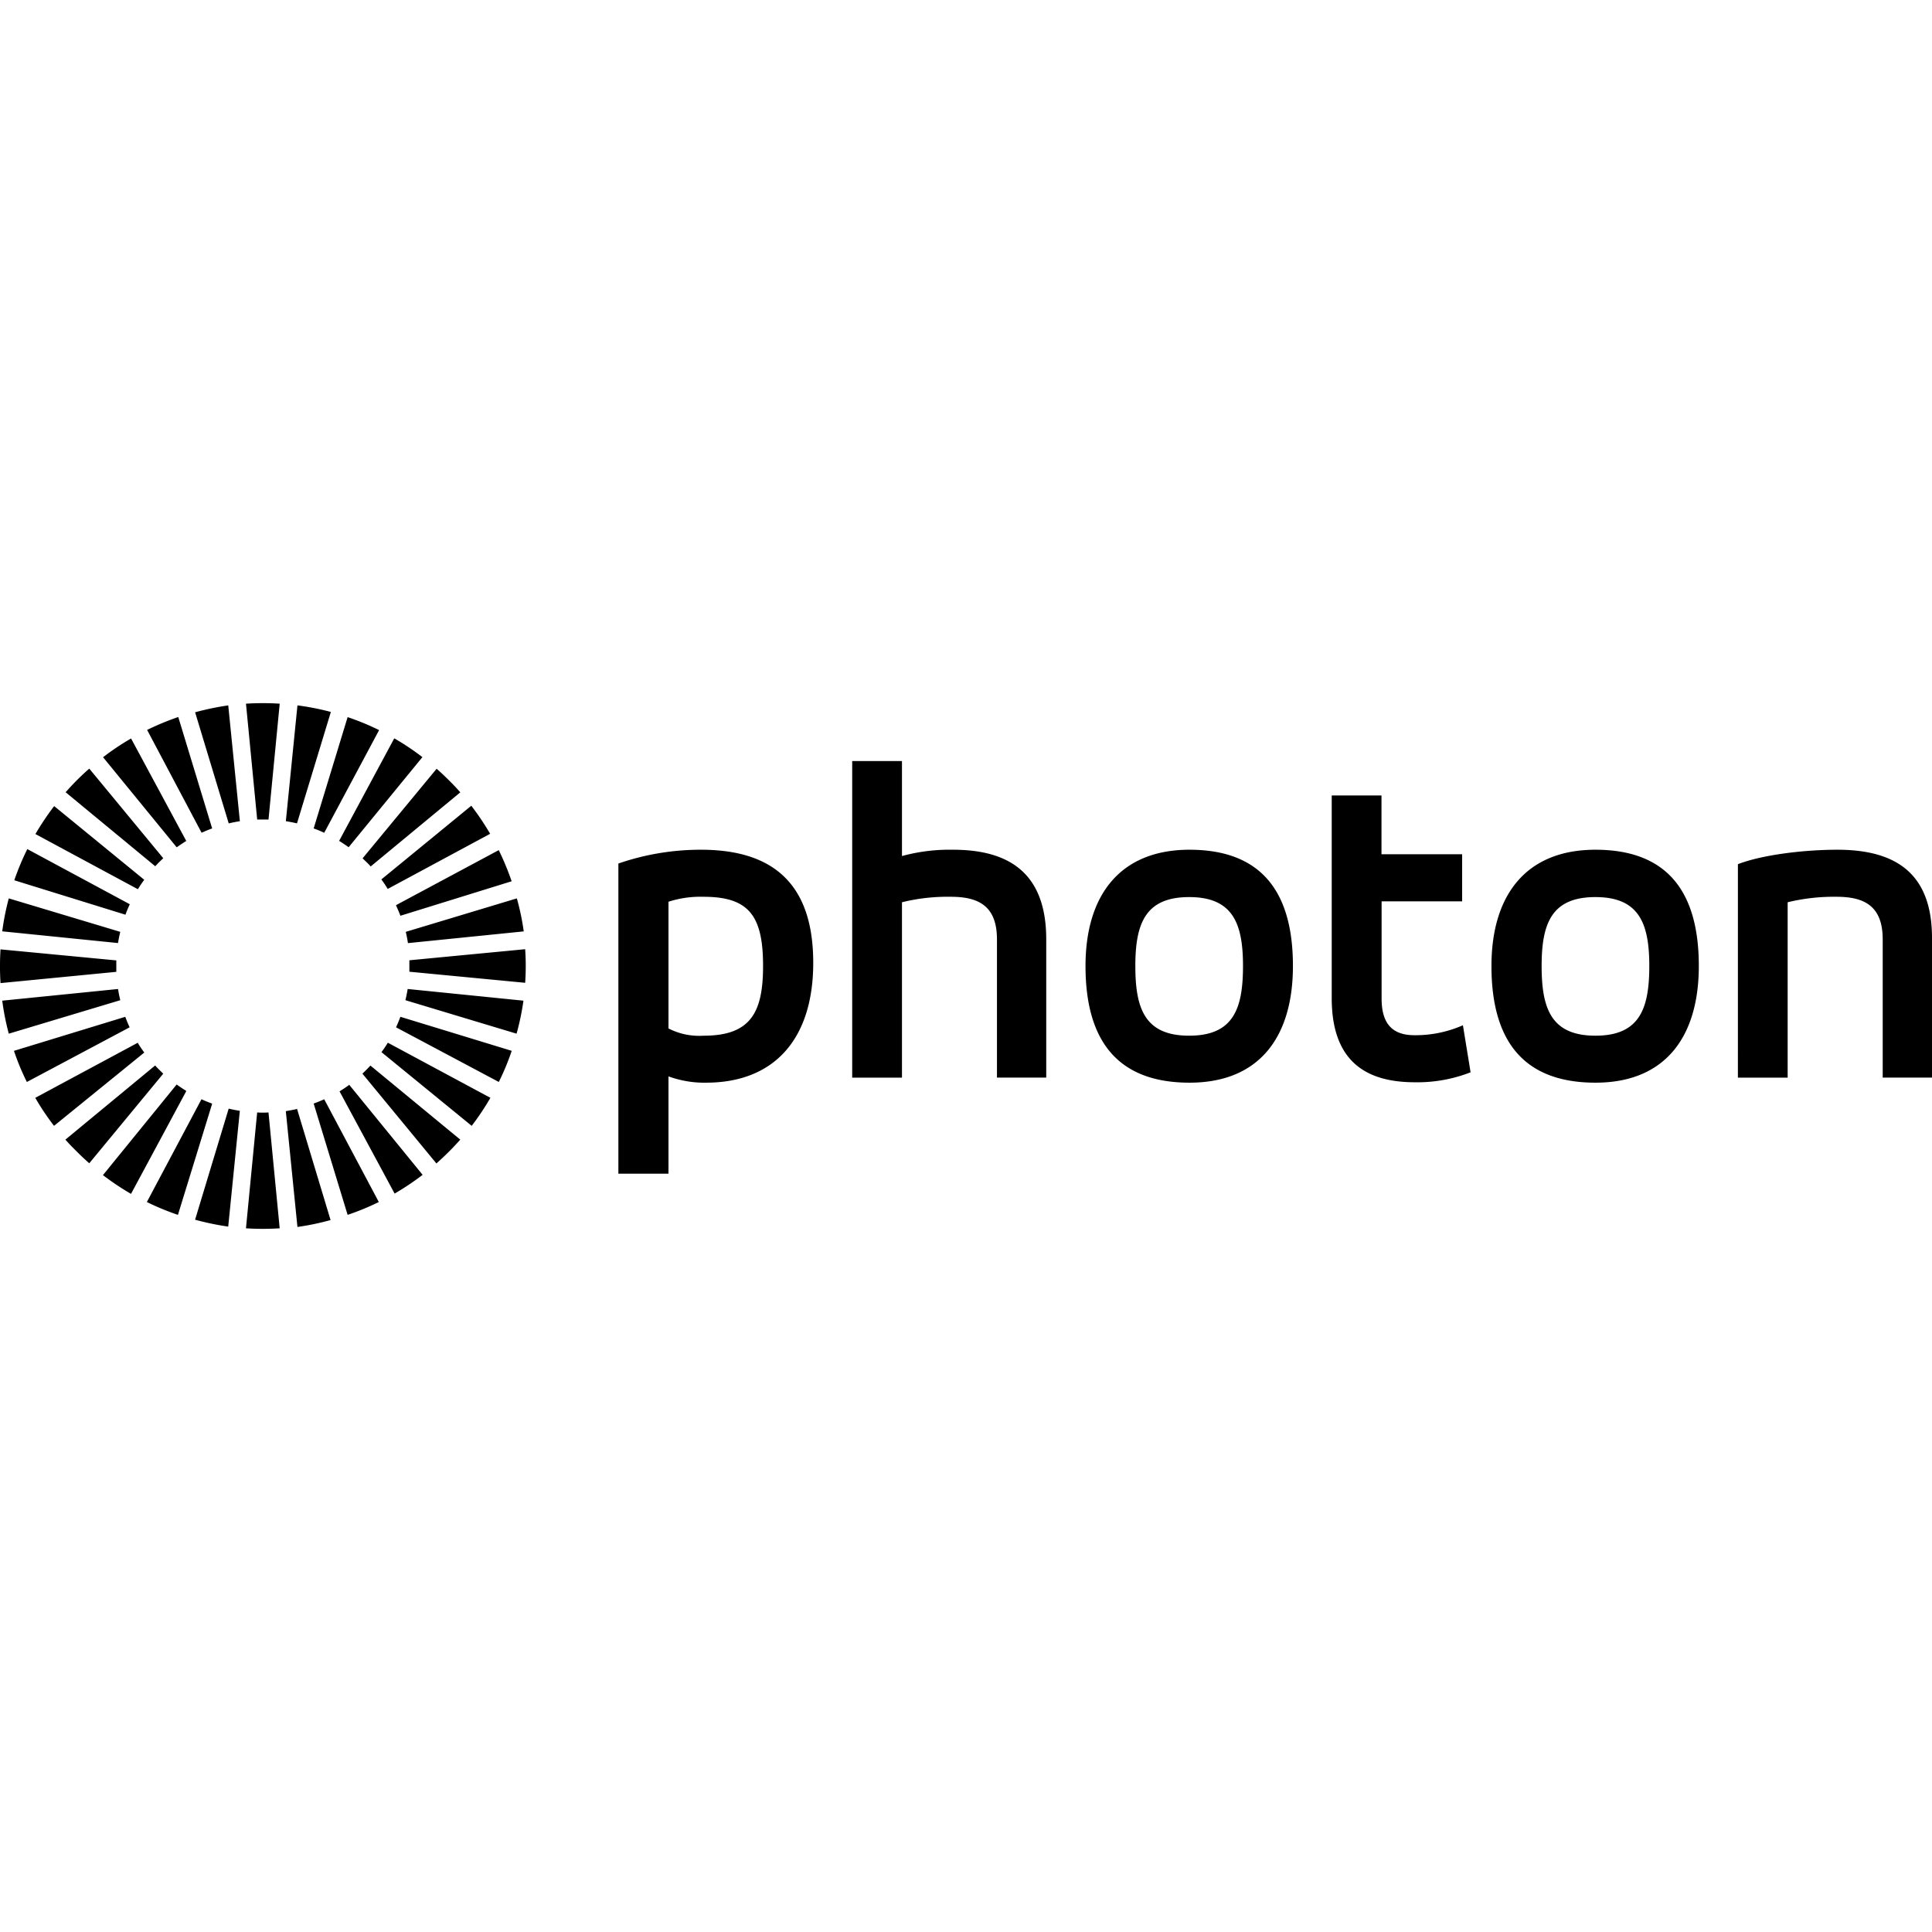<svg xmlns="http://www.w3.org/2000/svg" xmlns:xlink="http://www.w3.org/1999/xlink" width="128" height="128" viewBox="0 0 128 128"><path fill="currentColor" d="M115.14 71.395h3.297V59.777a13 13 0 0 1 3.239-.363c1.824 0 3.058.598 3.058 2.82v9.16H128v-9.253c0-4.196-2.305-5.844-6.266-5.844c-2.214 0-4.972.332-6.593.957ZM109.27 64c0 2.816-.633 4.617-3.567 4.617c-2.937 0-3.566-1.8-3.566-4.617c0-2.816.656-4.566 3.566-4.566c2.906 0 3.567 1.765 3.567 4.566m-3.567 7.73c4.64 0 6.848-3.054 6.848-7.73c0-4.855-2.035-7.703-6.848-7.703c-4.617 0-6.89 3.027-6.89 7.703c0 4.887 2.062 7.73 6.89 7.73M88.23 66.129c0 4.223 2.305 5.574 5.512 5.574a9.7 9.7 0 0 0 3.688-.66l-.508-3.117a7.8 7.8 0 0 1-3.2.66c-1.32 0-2.187-.598-2.187-2.426v-6.445h5.336v-3.117h-5.344v-3.895H88.23ZM82.352 64c0 2.816-.625 4.617-3.567 4.617c-2.941 0-3.566-1.8-3.566-4.617c0-2.816.664-4.566 3.566-4.566c2.906 0 3.567 1.765 3.567 4.566m-3.543 7.73c4.648 0 6.851-3.054 6.851-7.73c0-4.855-2.039-7.703-6.851-7.703c-4.614 0-6.891 3.027-6.891 7.703c0 4.887 2.07 7.73 6.89 7.73Zm-22.349-.335h3.298V59.777a12.6 12.6 0 0 1 3.238-.363c1.824 0 3.055.598 3.055 2.82v9.16h3.265v-9.16c0-4.41-2.484-5.937-6.175-5.937a12 12 0 0 0-3.383.418v-6.293H56.46Zm-15.468 6.363h3.297v-6.445c.797.289 1.64.433 2.488.417c4.528 0 7.102-2.902 7.102-7.94c0-4.852-2.281-7.493-7.43-7.493a16.7 16.7 0 0 0-5.48.914v20.547ZM50.555 64c0 3.059-.809 4.617-3.926 4.617a4.46 4.46 0 0 1-2.34-.48v-8.395a6.9 6.9 0 0 1 2.313-.328c2.964 0 3.953 1.2 3.953 4.566Zm-40.27 6.598c.082.093.172.183.258.27l.273.265l-4.902 5.937a17 17 0 0 1-.82-.77c-.262-.26-.52-.519-.762-.796l5.938-4.906Zm2.047 1.707L8.68 79.098a18 18 0 0 1-1.86-1.243l4.883-6.003c.207.148.414.285.629.418Zm-3.195-3.196q.194.319.422.625l-5.98 4.856a17 17 0 0 1-1.243-1.856l6.797-3.652Zm4.914 4.032l-2.262 7.347a17 17 0 0 1-2.059-.851l3.618-6.809q.346.16.699.285ZM8.3 67.367q.13.354.289.695L1.78 71.684a16 16 0 0 1-.855-2.063Zm7.59 6.227l-.77 7.672a18 18 0 0 1-2.195-.457l2.226-7.36q.364.088.739.145m-8.07-8.07q.059.374.148.742L.582 68.484a17 17 0 0 1-.434-2.187Zm-.114-1.895v.758l-7.672.746a18 18 0 0 1 0-2.235Zm10.082 10.074l.742 7.676c-.746.047-1.488.047-2.234 0l.742-7.676q.375.024.75 0m1.887-.254l2.226 7.383q-1.082.3-2.195.457l-.77-7.672c.247-.043.497-.086.739-.144ZM7.969 61.734q-.09.368-.149.746l-7.672-.777a17 17 0 0 1 .434-2.183l7.387 2.218ZM21.48 72.828l3.618 6.809a17 17 0 0 1-2.067.851l-2.25-7.375a9 9 0 0 0 .7-.285ZM8.602 59.902c-.106.23-.204.457-.29.7L.946 58.32q.365-1.062.864-2.066l6.793 3.656Zm14.52 11.95L28 77.836q-.89.68-1.855 1.242l-3.649-6.773c.211-.13.418-.266.625-.418ZM9.558 58.289a7 7 0 0 0-.422.625l-6.79-3.656c.376-.64.79-1.262 1.243-1.852Zm20.937 17.215a19 19 0 0 1-1.582 1.578l-4.902-5.95l.273-.265l.258-.27ZM5.914 50.922l4.902 5.937l-.273.262c-.086.09-.176.18-.258.27l-5.937-4.903c.242-.273.496-.547.761-.812c.266-.266.54-.524.817-.762ZM32.492 72.73q-.562.974-1.242 1.86l-5.977-4.883q.229-.306.422-.625l6.797 3.652ZM8.684 48.926l3.656 6.789a13 13 0 0 0-.633.422l-4.879-5.969c.59-.453 1.211-.871 1.856-1.242M33.902 69.62a16 16 0 0 1-.855 2.063l-6.809-3.621c.106-.227.2-.461.29-.696ZM11.81 47.504l2.246 7.383c-.239.082-.47.18-.7.285l-3.609-6.813a18 18 0 0 1 2.063-.855m22.87 18.793a17 17 0 0 1-.456 2.187l-7.364-2.218a10 10 0 0 0 .149-.743ZM15.122 46.734l.77 7.672q-.375.061-.739.145l-2.226-7.36a18 18 0 0 1 2.195-.457m19.672 16.153q.075 1.113 0 2.226l-7.672-.734v-.758ZM18.531 46.62l-.742 7.676h-.75l-.742-7.676a18 18 0 0 1 2.234 0m15.711 12.9q.305 1.079.457 2.187l-7.672.777a8 8 0 0 0-.144-.746ZM21.914 47.19l-2.238 7.36a12 12 0 0 0-.738-.145l.769-7.672q1.113.145 2.195.43Zm3.195 1.196l-3.629 6.789a8 8 0 0 0-.699-.29l2.25-7.374a17 17 0 0 1 2.067.851Zm7.934 7.937c.328.668.613 1.36.855 2.063l-7.37 2.285c-.087-.234-.188-.457-.294-.7Zm-5.055-6.164l-4.89 5.973a11 11 0 0 0-.63-.422l3.653-6.793q.968.556 1.86 1.242Zm3.242 3.23q.68.886 1.243 1.852l-6.785 3.653a8 8 0 0 0-.422-.63l5.964-4.886Zm-2.316-2.468c.281.242.547.496.816.762c.27.265.52.53.766.812l-5.937 4.91a4 4 0 0 0-.262-.273l-.274-.266l4.907-5.937Zm0 0"/></svg>